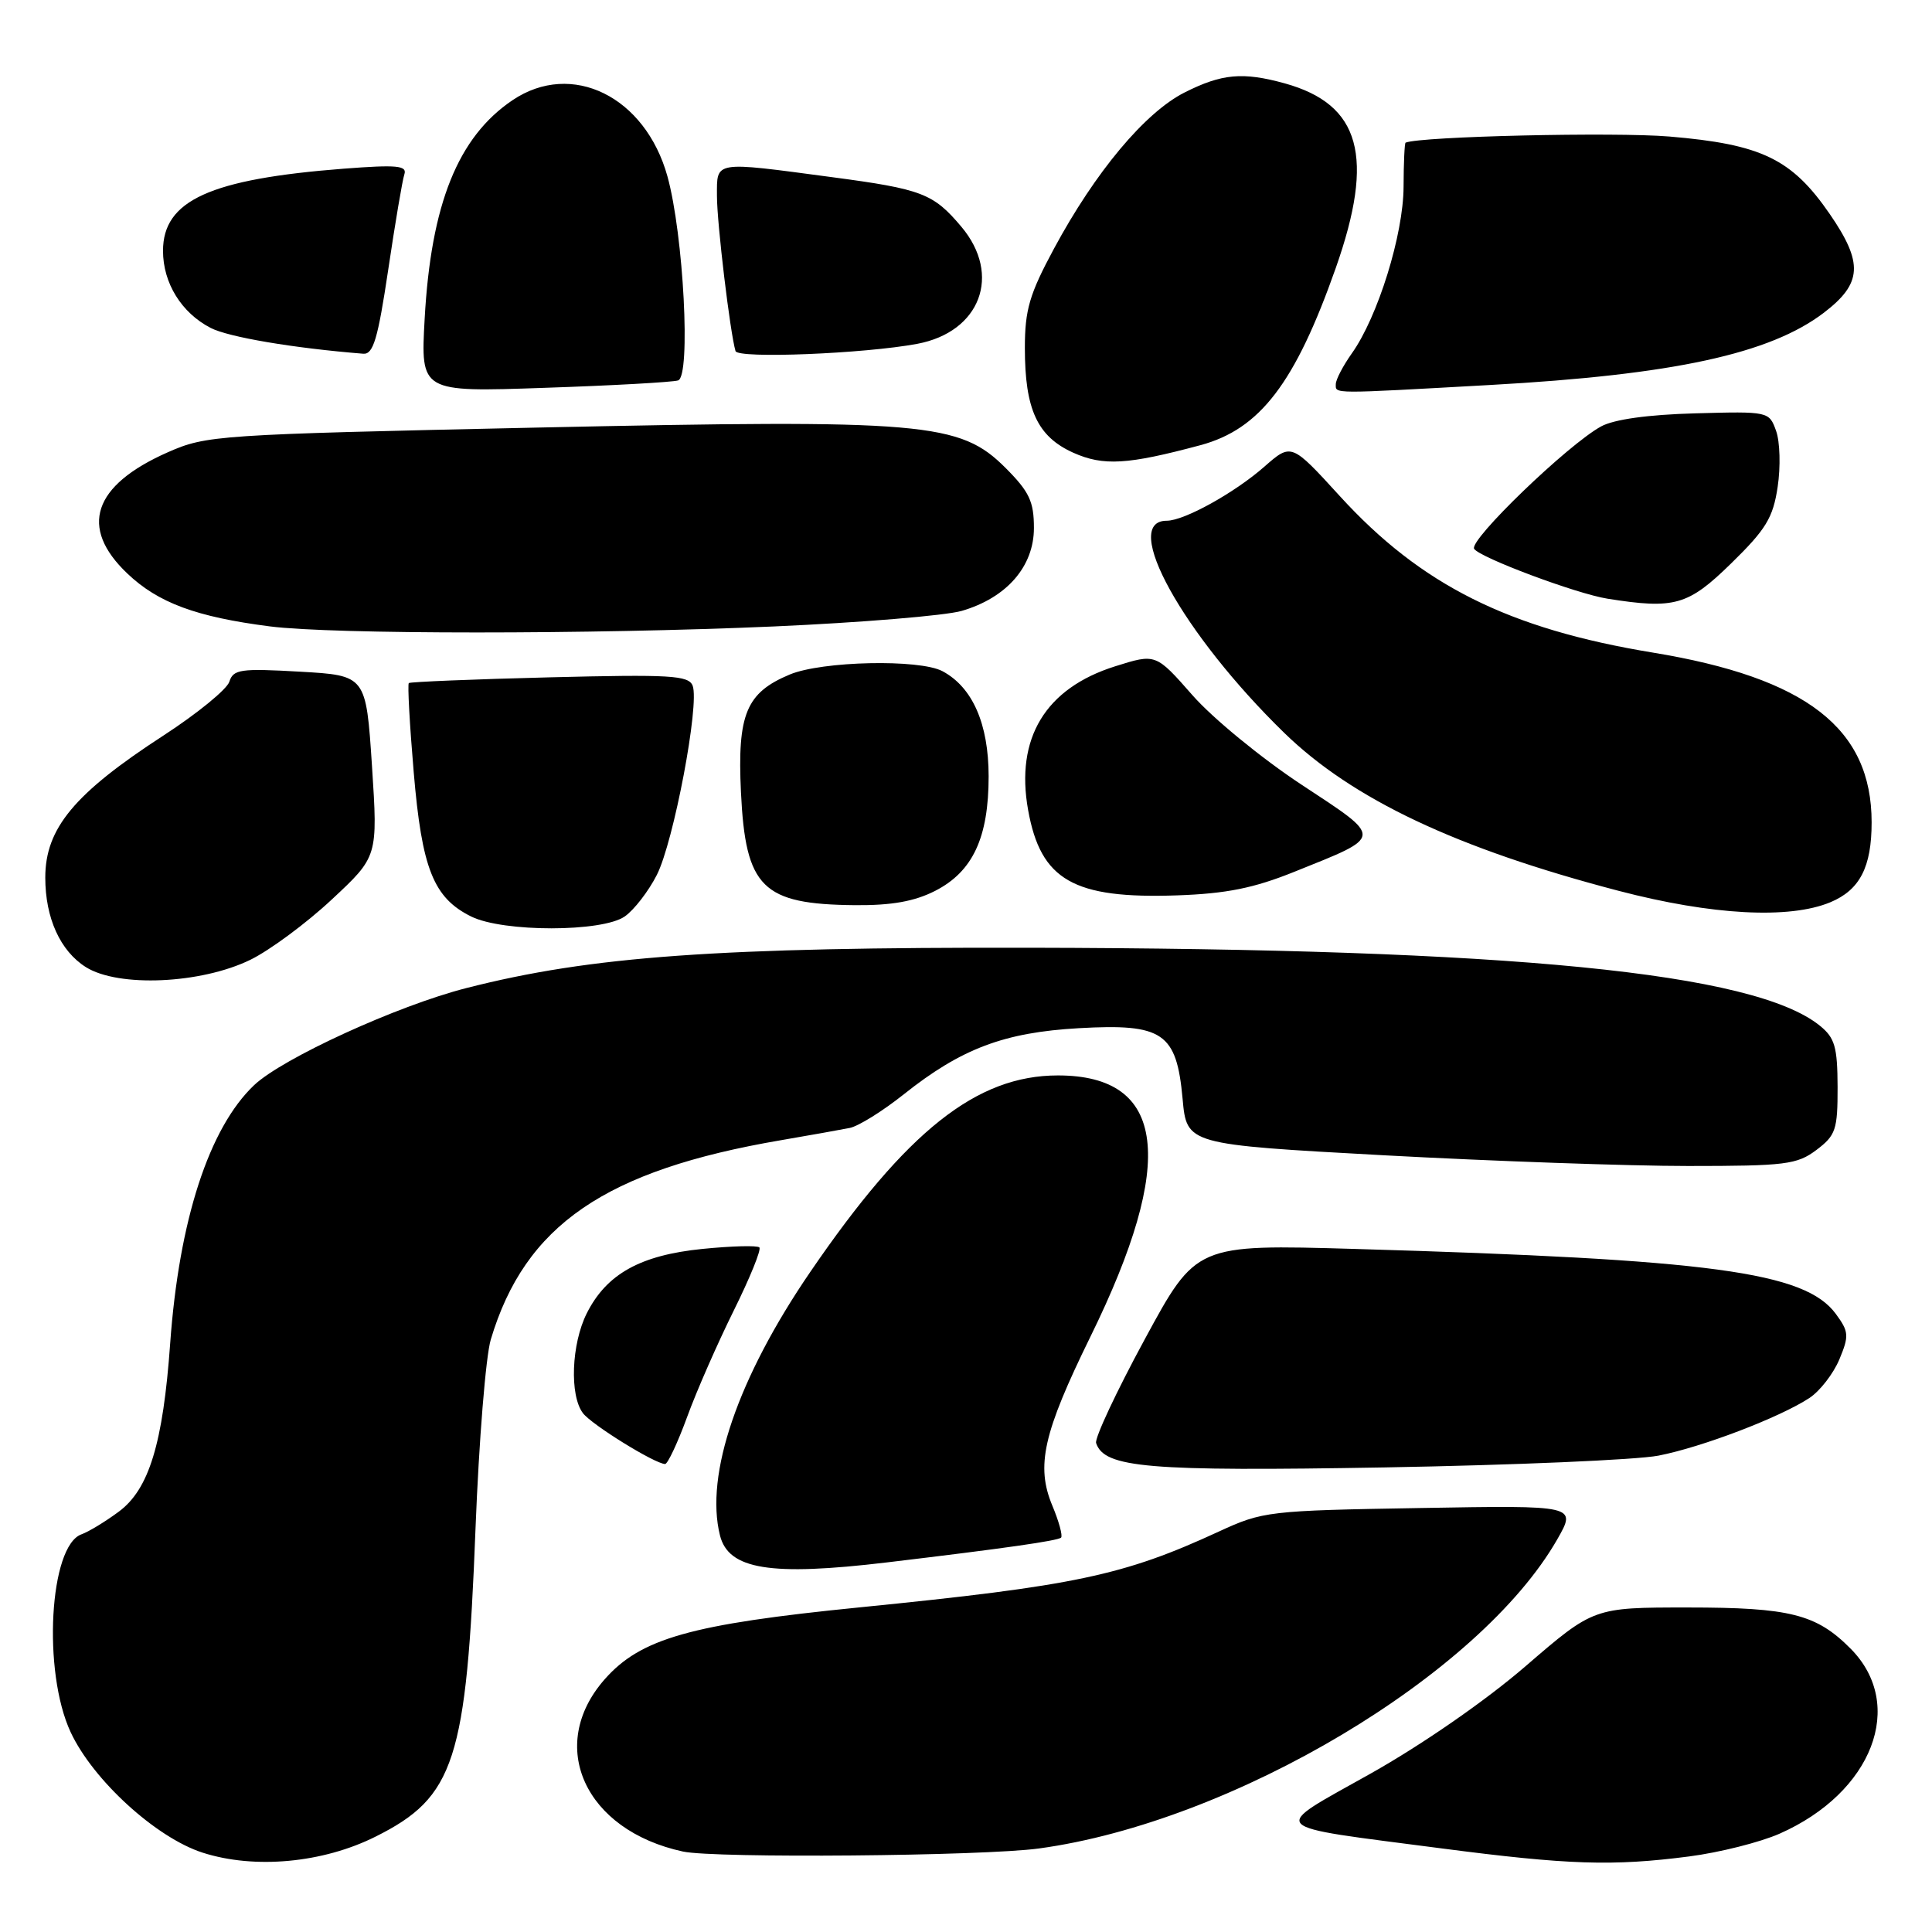 <?xml version="1.0" encoding="UTF-8" standalone="no"?>
<!DOCTYPE svg PUBLIC "-//W3C//DTD SVG 1.1//EN" "http://www.w3.org/Graphics/SVG/1.1/DTD/svg11.dtd" >
<svg xmlns="http://www.w3.org/2000/svg" xmlns:xlink="http://www.w3.org/1999/xlink" version="1.1" viewBox="0 0 256 256">
 <g >
 <path fill="currentColor"
d=" M 49.77 243.36 C 60.26 238.12 61.82 233.31 63.01 202.50 C 63.46 190.95 64.37 179.70 65.03 177.50 C 69.56 162.34 80.17 155.06 103.50 151.08 C 107.35 150.42 111.44 149.69 112.59 149.46 C 113.75 149.23 116.97 147.22 119.76 145.00 C 127.36 138.95 133.05 136.80 142.95 136.24 C 154.11 135.61 155.90 136.83 156.70 145.60 C 157.25 151.65 157.25 151.65 183.37 153.08 C 197.74 153.86 215.88 154.50 223.68 154.50 C 236.58 154.50 238.11 154.31 240.68 152.38 C 243.25 150.44 243.50 149.70 243.49 144.03 C 243.47 138.72 243.13 137.52 241.14 135.91 C 232.45 128.87 200.35 125.71 136.50 125.58 C 95.15 125.50 78.31 126.70 61.77 130.93 C 52.63 133.27 37.42 140.23 33.66 143.80 C 27.70 149.46 23.72 161.71 22.55 178.00 C 21.60 191.29 19.74 197.35 15.73 200.31 C 13.95 201.63 11.74 202.97 10.81 203.30 C 6.54 204.80 5.61 221.48 9.36 229.52 C 12.32 235.87 20.68 243.51 26.86 245.49 C 33.74 247.70 42.78 246.86 49.77 243.36 Z  M 223.81 245.99 C 227.83 245.47 233.23 244.11 235.81 242.97 C 248.12 237.53 252.59 225.91 245.23 218.47 C 240.68 213.88 237.20 213.00 223.62 213.00 C 211.17 213.00 211.17 213.00 202.18 220.75 C 196.88 225.33 188.46 231.16 181.63 235.00 C 168.09 242.61 167.36 241.83 191.00 244.92 C 207.78 247.11 213.71 247.30 223.81 245.99 Z  M 137.68 244.93 C 163.38 241.42 196.08 221.91 206.34 203.98 C 208.92 199.46 208.92 199.46 188.21 199.82 C 168.05 200.16 167.34 200.25 161.50 202.94 C 148.85 208.78 142.48 210.13 113.85 212.99 C 91.51 215.22 84.88 217.10 80.11 222.53 C 72.38 231.33 77.49 242.53 90.50 245.34 C 94.75 246.25 130.25 245.95 137.68 244.93 Z  M 117.50 207.03 C 133.09 205.17 140.17 204.16 140.60 203.74 C 140.83 203.50 140.32 201.61 139.45 199.53 C 137.24 194.24 138.22 189.90 144.49 177.11 C 155.93 153.81 154.52 142.50 140.18 142.50 C 129.40 142.50 120.15 149.84 107.37 168.53 C 97.77 182.56 93.38 195.39 95.40 203.45 C 96.53 207.97 102.08 208.87 117.50 207.03 Z  M 219.75 192.88 C 225.51 191.76 235.81 187.83 239.76 185.24 C 241.14 184.33 242.92 182.04 243.72 180.14 C 245.03 176.99 244.99 176.46 243.25 174.09 C 239.15 168.54 226.80 166.87 179.50 165.49 C 158.50 164.88 158.50 164.88 151.68 177.47 C 147.92 184.40 145.03 190.58 145.24 191.21 C 146.33 194.50 152.07 194.98 183.50 194.44 C 200.55 194.14 216.86 193.44 219.75 192.88 Z  M 91.05 187.75 C 92.30 184.31 95.09 177.97 97.23 173.65 C 99.37 169.33 100.90 165.57 100.62 165.29 C 100.35 165.01 96.94 165.10 93.06 165.49 C 84.84 166.32 80.37 168.81 77.75 174.02 C 75.71 178.08 75.45 184.90 77.25 187.26 C 78.43 188.80 86.77 193.96 88.13 193.99 C 88.47 193.99 89.79 191.19 91.05 187.75 Z  M 33.17 127.18 C 35.73 125.93 40.59 122.34 43.95 119.20 C 50.07 113.50 50.07 113.50 49.29 101.50 C 48.50 89.50 48.50 89.50 39.74 89.00 C 31.86 88.55 30.91 88.69 30.39 90.33 C 30.07 91.34 26.14 94.55 21.66 97.46 C 9.85 105.13 6.00 109.76 6.00 116.29 C 6.00 121.64 7.98 126.01 11.38 128.15 C 15.70 130.86 26.63 130.37 33.17 127.18 Z  M 82.79 121.43 C 84.02 120.57 85.93 118.10 87.03 115.94 C 89.26 111.57 92.72 93.31 91.78 90.86 C 91.25 89.49 88.84 89.35 72.84 89.75 C 62.75 90.00 54.35 90.35 54.17 90.51 C 53.99 90.68 54.28 96.00 54.82 102.33 C 55.90 115.12 57.44 118.98 62.45 121.45 C 66.68 123.53 79.80 123.53 82.79 121.43 Z  M 242.54 119.55 C 246.44 117.92 248.00 114.89 248.00 108.96 C 248.00 96.52 239.37 89.82 219.00 86.47 C 199.90 83.33 188.29 77.53 177.52 65.72 C 171.11 58.70 171.11 58.70 167.53 61.84 C 163.58 65.31 156.91 69.00 154.60 69.00 C 148.41 69.00 156.74 84.03 170.17 97.11 C 179.22 105.91 192.99 112.42 214.48 118.04 C 226.83 121.27 237.10 121.82 242.54 119.55 Z  M 123.90 118.05 C 128.90 115.50 131.00 111.00 131.00 102.85 C 130.99 95.91 128.87 91.07 124.89 88.94 C 121.85 87.31 108.91 87.59 104.64 89.38 C 98.87 91.79 97.69 94.63 98.18 104.97 C 98.79 117.64 100.99 119.82 113.29 119.94 C 118.15 119.98 121.17 119.44 123.90 118.05 Z  M 171.50 115.52 C 183.42 110.73 183.38 111.17 172.44 103.96 C 167.16 100.48 160.66 95.15 158.00 92.11 C 153.15 86.59 153.15 86.59 147.76 88.29 C 138.52 91.20 134.52 97.81 136.23 107.33 C 137.90 116.64 142.24 119.12 156.00 118.64 C 162.51 118.41 166.14 117.68 171.50 115.52 Z  M 102.50 83.01 C 114.05 82.50 125.26 81.57 127.42 80.95 C 133.38 79.22 137.00 75.07 137.00 69.96 C 137.00 66.45 136.39 65.16 133.25 62.01 C 127.18 55.94 122.59 55.55 71.00 56.66 C 28.64 57.58 27.36 57.67 22.21 59.94 C 12.31 64.32 10.45 69.89 16.87 75.99 C 20.95 79.88 26.01 81.75 35.76 83.00 C 44.10 84.07 78.24 84.07 102.50 83.01 Z  M 229.37 74.67 C 234.00 70.15 234.94 68.61 235.55 64.51 C 235.95 61.86 235.86 58.52 235.34 57.09 C 234.42 54.52 234.35 54.50 224.62 54.77 C 218.38 54.94 213.86 55.57 212.16 56.50 C 207.75 58.91 194.62 71.57 195.33 72.72 C 196.04 73.87 208.88 78.68 213.00 79.33 C 221.89 80.74 223.67 80.24 229.37 74.67 Z  M 159.06 58.99 C 166.97 56.86 171.62 50.76 177.00 35.50 C 182.19 20.75 180.28 13.84 170.25 11.05 C 164.68 9.51 161.91 9.76 156.97 12.25 C 151.72 14.90 145.13 22.78 139.65 32.96 C 136.41 38.98 135.80 41.05 135.80 46.11 C 135.80 54.27 137.46 57.85 142.22 59.99 C 146.21 61.77 149.40 61.58 159.06 58.99 Z  M 89.85 50.41 C 91.56 49.87 90.58 31.11 88.44 23.37 C 85.50 12.78 75.76 7.99 67.92 13.27 C 60.68 18.15 57.11 27.03 56.27 42.23 C 55.73 51.96 55.73 51.96 72.12 51.39 C 81.13 51.09 89.11 50.64 89.85 50.41 Z  M 197.50 51.01 C 221.74 49.66 234.52 46.89 241.67 41.44 C 246.76 37.55 246.92 34.86 242.46 28.37 C 237.42 21.05 233.42 19.12 221.20 18.09 C 213.94 17.48 188.30 18.07 186.25 18.90 C 186.11 18.95 185.99 21.59 185.98 24.75 C 185.96 31.08 182.57 41.99 179.12 46.83 C 177.96 48.47 177.00 50.30 177.00 50.90 C 177.00 52.21 176.16 52.20 197.50 51.01 Z  M 121.54 45.56 C 129.90 43.99 132.76 36.43 127.39 30.05 C 123.67 25.63 122.18 25.06 110.21 23.47 C 94.46 21.37 95.00 21.28 95.00 25.96 C 95.00 29.57 96.74 44.08 97.46 46.52 C 97.76 47.55 114.53 46.87 121.54 45.56 Z  M 51.44 35.75 C 52.36 29.56 53.32 23.87 53.58 23.10 C 53.97 21.94 52.60 21.81 45.56 22.35 C 27.84 23.72 21.60 26.55 21.60 33.24 C 21.60 37.50 24.04 41.45 27.91 43.45 C 30.27 44.67 38.88 46.13 48.13 46.87 C 49.46 46.98 50.07 44.92 51.44 35.75 Z "/>
</g>
</svg>